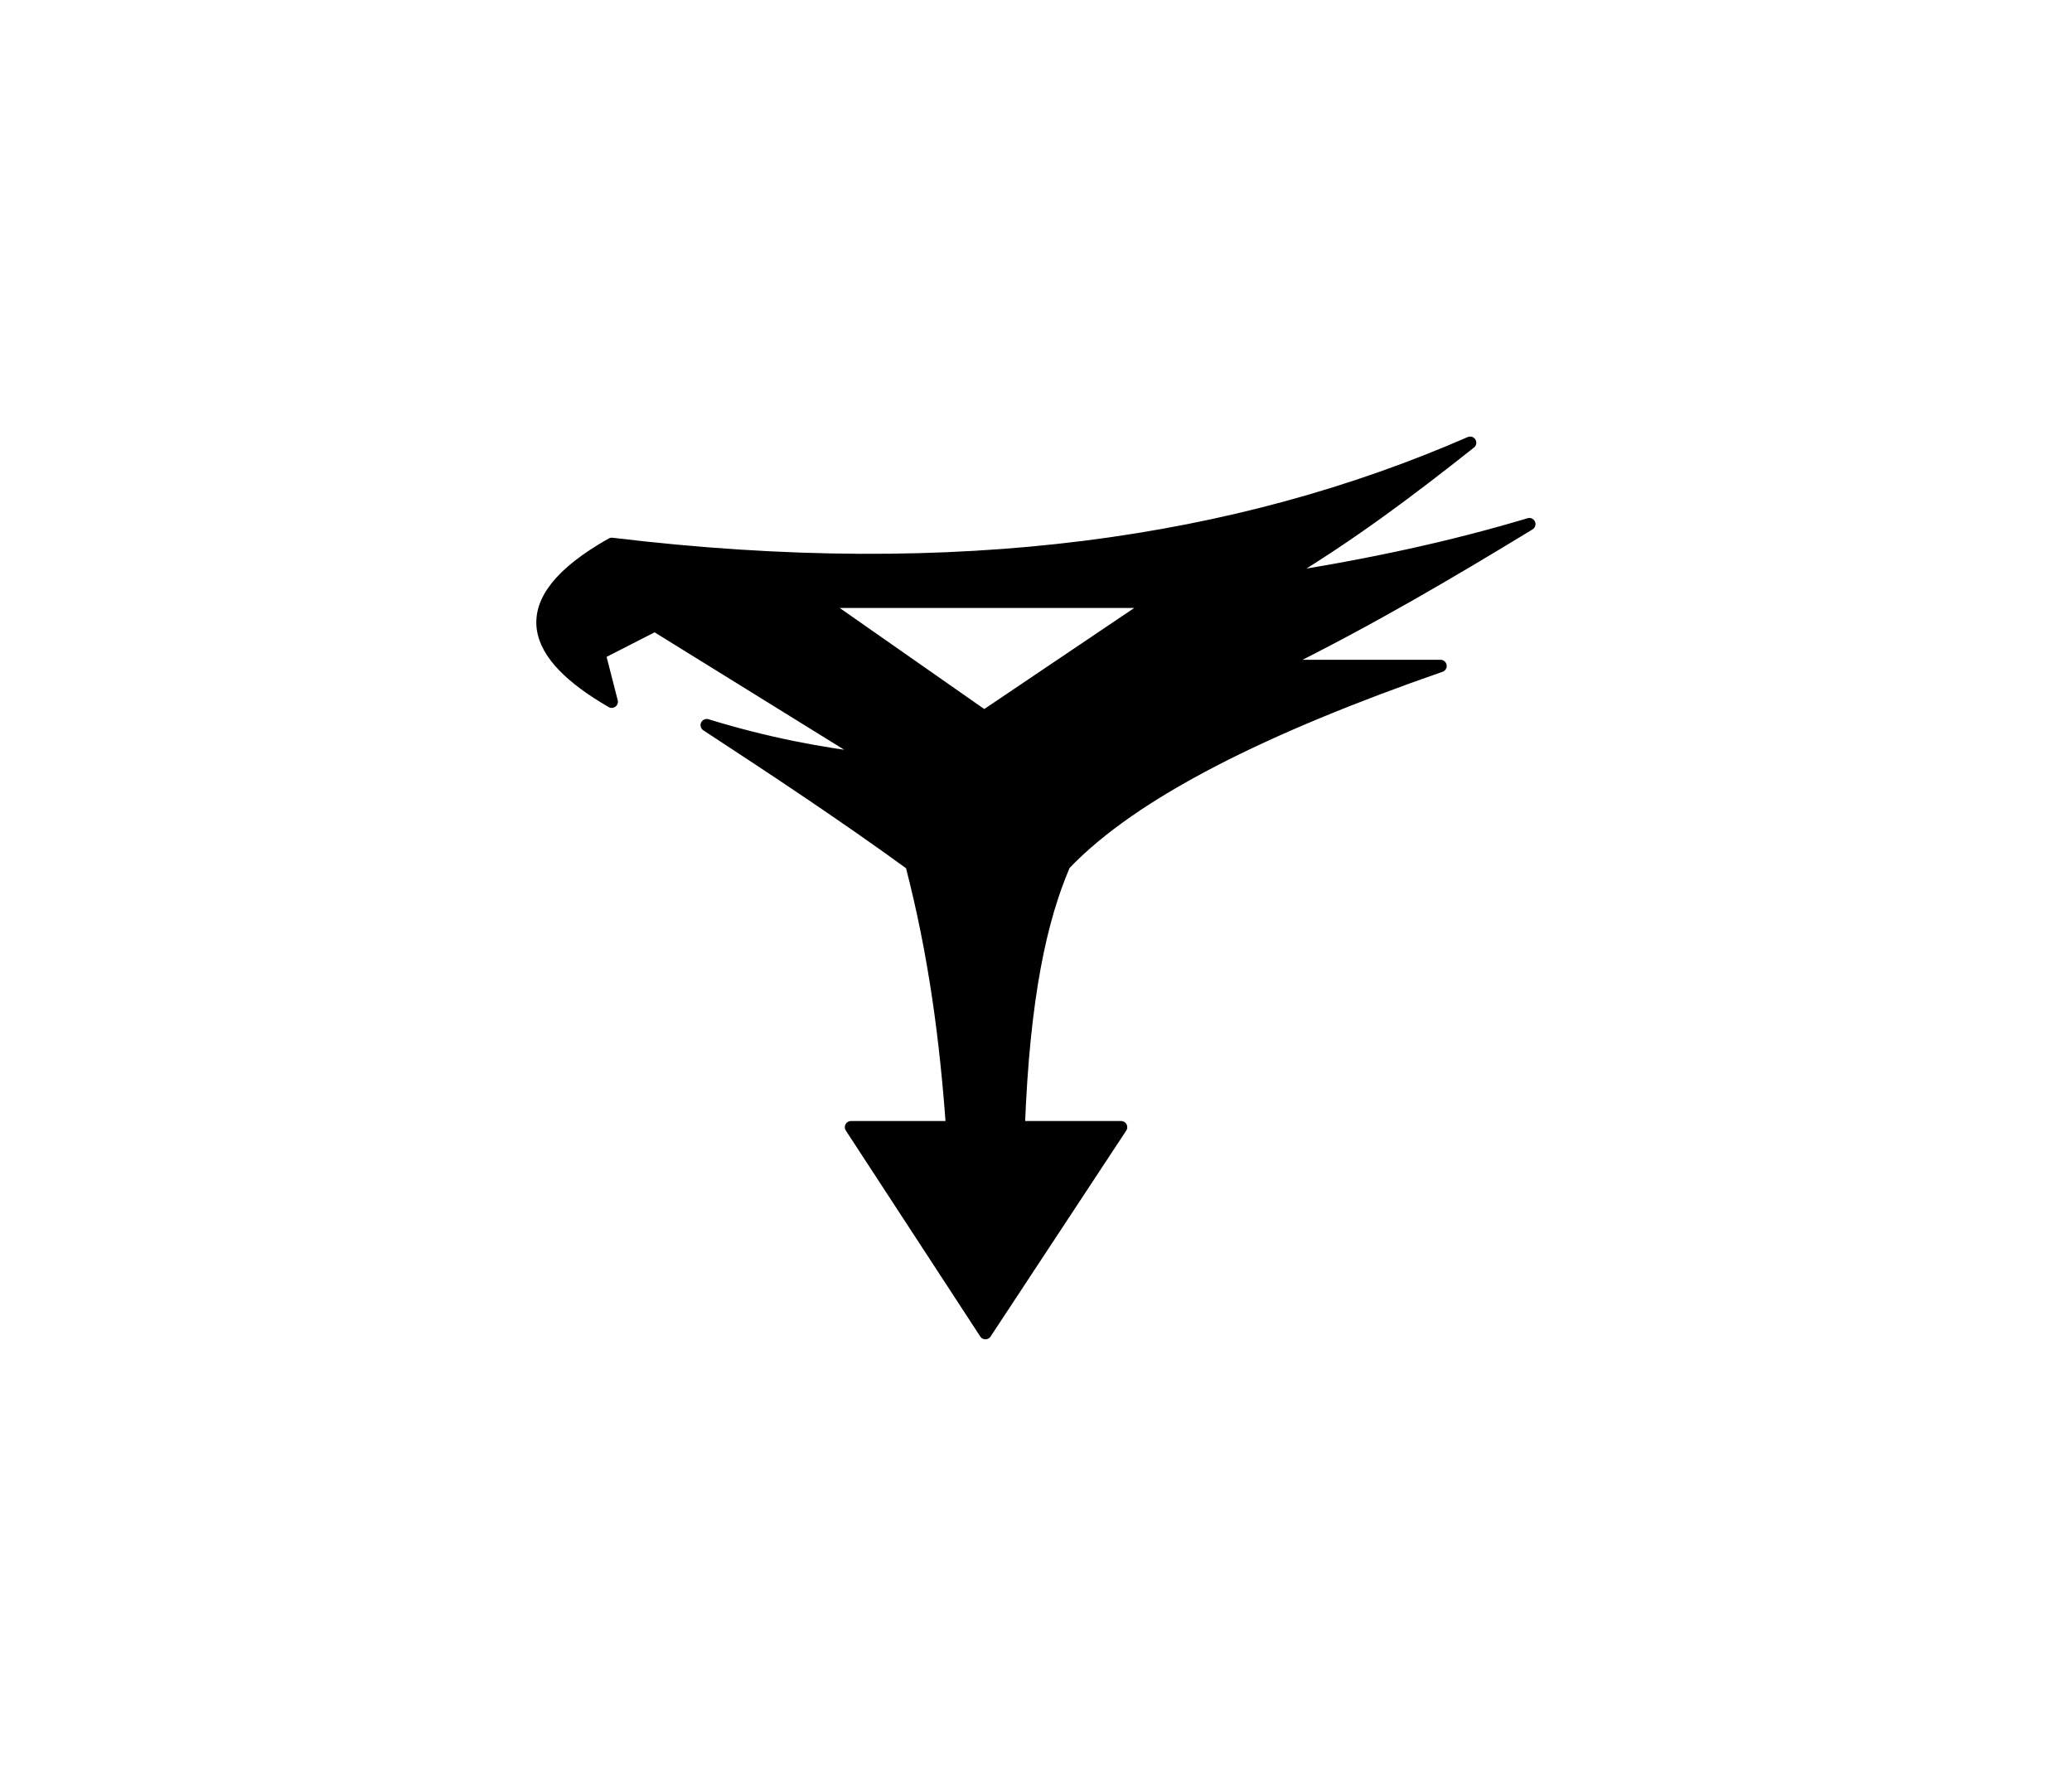 <?xml version="1.0" encoding="utf-8"?>
<!-- Generator: Adobe Illustrator 18.0.0, SVG Export Plug-In . SVG Version: 6.00 Build 0)  -->
<!DOCTYPE svg PUBLIC "-//W3C//DTD SVG 1.1//EN" "http://www.w3.org/Graphics/SVG/1.1/DTD/svg11.dtd">
<svg version="1.1" id="Layer_1" xmlns="http://www.w3.org/2000/svg" xmlns:xlink="http://www.w3.org/1999/xlink" x="0px" y="0px"
	 viewBox="60 888 168 144" enable-background="new 60 888 168 144" xml:space="preserve">
<g id="svg3336">
	<g>
		<path stroke="#000000" stroke-linecap="round" stroke-linejoin="round" stroke-miterlimit="1.414" d="M176.8,942h-13.3
			c7.5-3.7,14.1-7.6,20.5-11.5c-6,1.8-12.7,3.3-20.5,4.5c5.9-3.5,10.9-7.3,15.7-11.1c-18.8,8.2-41.4,11.6-69.6,8.2
			c-8.5,4.8-6.4,9.1,0,12.8l-1-3.9l4.5-2.3l17.6,10.9c-4.2-0.5-8.5-1.3-13.4-2.8c5.5,3.6,11.1,7.3,16.6,11.3
			c1.9,7.3,2.8,14.3,3.3,21.3h-8.2l10.9,16.7l11-16.7h-8.3c0.4-10.6,1.8-16.9,3.7-21.3C151.9,952.2,162.7,946.9,176.8,942z
			 M139.8,946.1l-13.3-9.3h27.1L139.8,946.1z"/>
	</g>
</g>
</svg>


